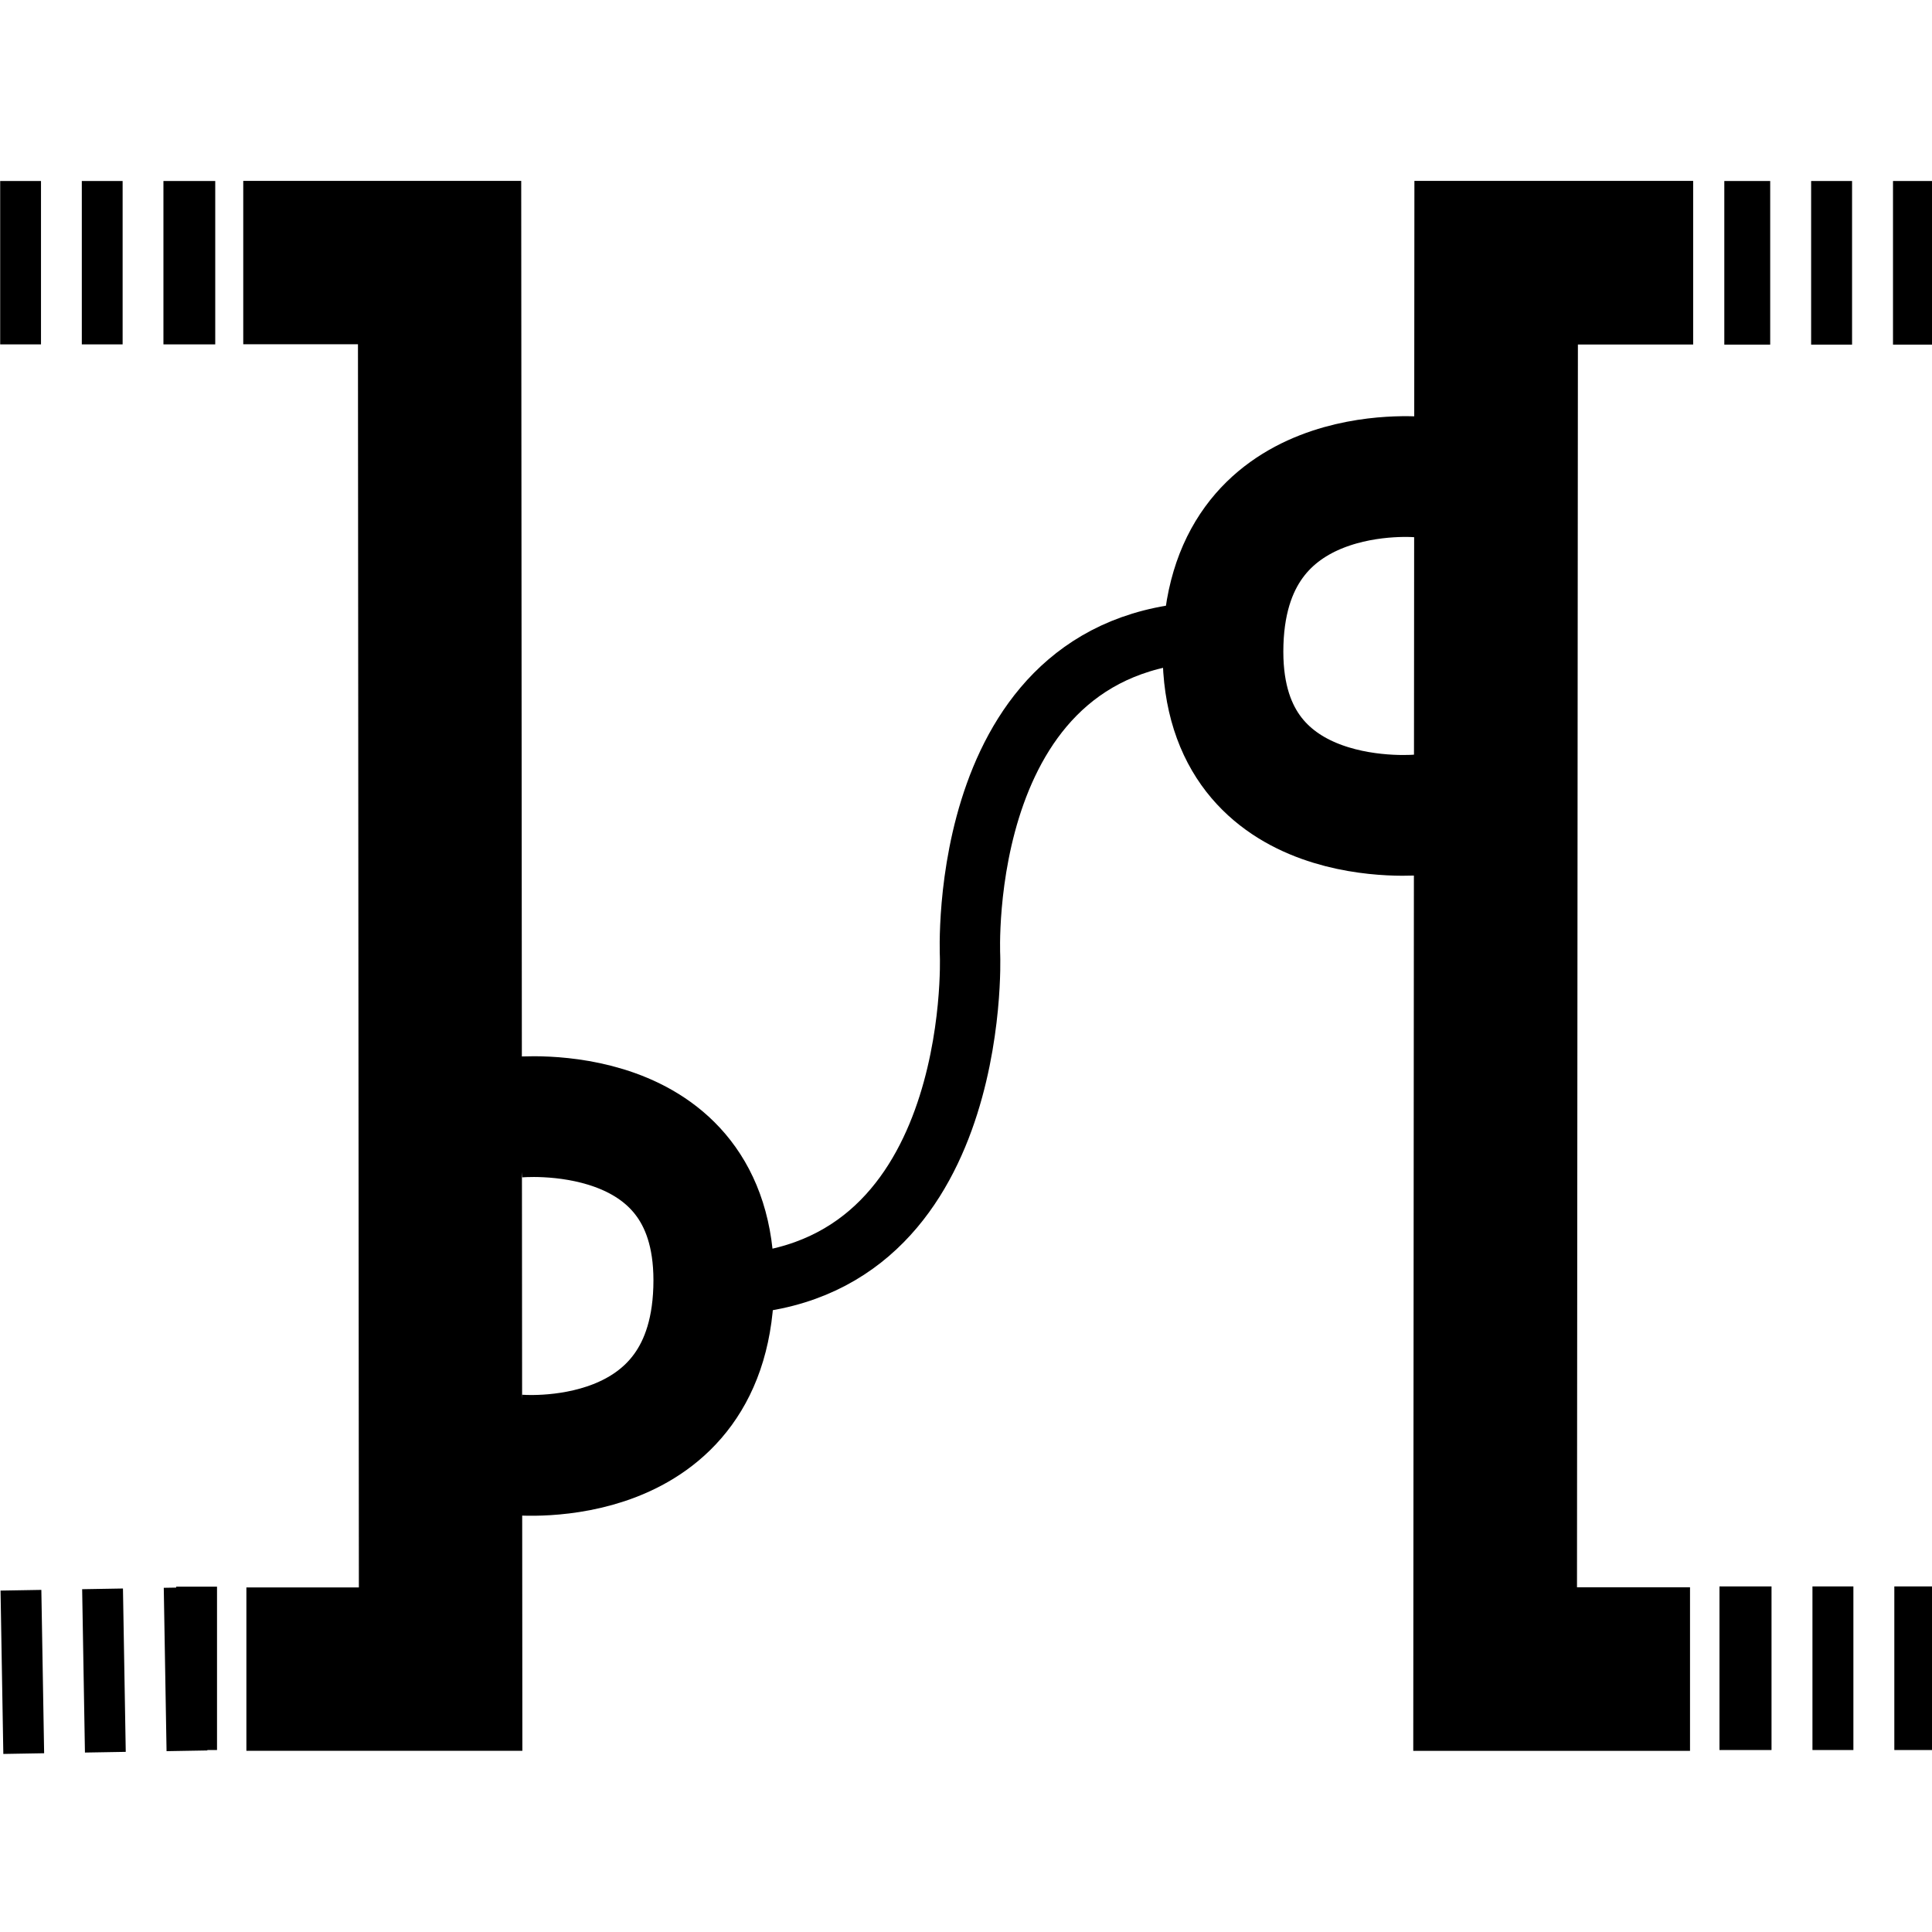 <?xml version="1.0" encoding="UTF-8" standalone="no"?>
<!-- Created with Inkscape (http://www.inkscape.org/) -->
<svg
   xmlns:dc="http://purl.org/dc/elements/1.1/"
   xmlns:cc="http://creativecommons.org/ns#"
   xmlns:rdf="http://www.w3.org/1999/02/22-rdf-syntax-ns#"
   xmlns:svg="http://www.w3.org/2000/svg"
   xmlns="http://www.w3.org/2000/svg"
   xmlns:sodipodi="http://sodipodi.sourceforge.net/DTD/sodipodi-0.dtd"
   xmlns:inkscape="http://www.inkscape.org/namespaces/inkscape"
   version="1.0"
   width="32"
   height="32"
   id="svg2474"
   sodipodi:version="0.32"
   inkscape:version="0.46"
   sodipodi:docname="relation.svg"
   inkscape:output_extension="org.inkscape.output.svg.inkscape">
  <sodipodi:namedview
     inkscape:window-height="900"
     inkscape:window-width="799"
     inkscape:pageshadow="2"
     inkscape:pageopacity="0.0"
     guidetolerance="10.0"
     gridtolerance="10.0"
     objecttolerance="10.0"
     borderopacity="1.0"
     bordercolor="#666666"
     pagecolor="#ffffff"
     id="base"
     showgrid="false"
     inkscape:zoom="5.5021748"
     inkscape:cx="13.377219"
     inkscape:cy="18.456827"
     inkscape:window-x="68"
     inkscape:window-y="22"
     inkscape:current-layer="svg2474" />
  <defs
     id="defs2477">
    <inkscape:perspective
       sodipodi:type="inkscape:persp3d"
       inkscape:vp_x="0 : 16 : 1"
       inkscape:vp_y="0 : 1000 : 0"
       inkscape:vp_z="32 : 16 : 1"
       inkscape:persp3d-origin="16 : 10.666667 : 1"
       id="perspective11" />
  </defs>
  <path
     style="fill:none;fill-rule:evenodd;stroke:#000000;stroke-width:2.706;stroke-linecap:butt;stroke-linejoin:miter;stroke-miterlimit:4;stroke-dasharray:0.676, 0.676;stroke-dashoffset:0;stroke-opacity:1"
     d="M 0.003,4.351 L 3.812,4.351 L 2.764,4.351"
     id="path6294"
     sodipodi:nodetypes="ccc" />
  <path
     style="fill:none;fill-rule:evenodd;stroke:#000000;stroke-width:2.706;stroke-linecap:butt;stroke-linejoin:miter;stroke-miterlimit:4;stroke-dasharray:none;stroke-opacity:1"
     d="M 4.029,4.349 L 7.281,4.349 L 7.298,27.646 L 4.081,27.646"
     id="path6811"
     sodipodi:nodetypes="cccc" />
  <path
     style="fill:none;fill-rule:evenodd;stroke:#000000;stroke-width:2;stroke-linecap:butt;stroke-linejoin:miter;stroke-miterlimit:4;stroke-dasharray:none;stroke-opacity:1"
     d="M 8.546,24.096 C 8.546,24.096 11.823,24.429 11.823,21.205 C 11.823,18.167 8.546,18.506 8.546,18.506 L 8.546,18.506"
     id="path6813"
     sodipodi:nodetypes="cccc" />
  <path
     style="fill:none;fill-rule:evenodd;stroke:#000000;stroke-width:2;stroke-linecap:butt;stroke-linejoin:miter;stroke-miterlimit:4;stroke-dasharray:none;stroke-opacity:1"
     d="M 23.533,7.903 C 23.533,7.903 20.256,7.571 20.256,10.795 C 20.256,13.833 23.533,13.494 23.533,13.494 L 23.533,13.494"
     id="path6821"
     sodipodi:nodetypes="cccc" />
  <path
     style="fill:none;fill-rule:evenodd;stroke:#000000;stroke-width:1px;stroke-linecap:butt;stroke-linejoin:miter;stroke-opacity:1"
     d="M 11.904,21.277 C 16.27,21.277 16.067,15.833 16.067,15.833 C 16.067,15.833 15.808,10.463 20.174,10.463"
     id="path6823"
     sodipodi:nodetypes="ccc" />
  <path
     style="fill:none;fill-rule:evenodd;stroke:#000000;stroke-width:2.706;stroke-linecap:butt;stroke-linejoin:miter;stroke-miterlimit:4;stroke-dasharray:0.676, 0.676;stroke-dashoffset:0;stroke-opacity:1"
     d="M 0.032,27.698 L 3.841,27.633 L 2.793,27.633"
     id="path6829"
     sodipodi:nodetypes="ccc" />
  <path
     style="fill:none;fill-rule:evenodd;stroke:#000000;stroke-width:2.71;stroke-linecap:butt;stroke-linejoin:miter;stroke-miterlimit:4;stroke-dasharray:0.678, 0.678;stroke-dashoffset:0;stroke-opacity:1"
     d="M 32.032,4.353 L 28.262,4.353 L 29.313,4.353"
     id="path6831"
     sodipodi:nodetypes="ccc" />
  <path
     style="fill:none;fill-rule:evenodd;stroke:#000000;stroke-width:2.71;stroke-linecap:butt;stroke-linejoin:miter;stroke-miterlimit:4;stroke-dasharray:none;stroke-opacity:1"
     d="M 28.044,4.351 L 24.781,4.351 L 24.764,27.645 L 27.992,27.645"
     id="path6833"
     sodipodi:nodetypes="cccc" />
  <path
     style="fill:none;fill-rule:evenodd;stroke:#000000;stroke-width:2.71;stroke-linecap:butt;stroke-linejoin:miter;stroke-miterlimit:4;stroke-dasharray:0.678, 0.678;stroke-dashoffset:0;stroke-opacity:1"
     d="M 32.054,27.631 L 28.233,27.631 L 29.284,27.631"
     id="path6835"
     sodipodi:nodetypes="ccc" />
</svg>
